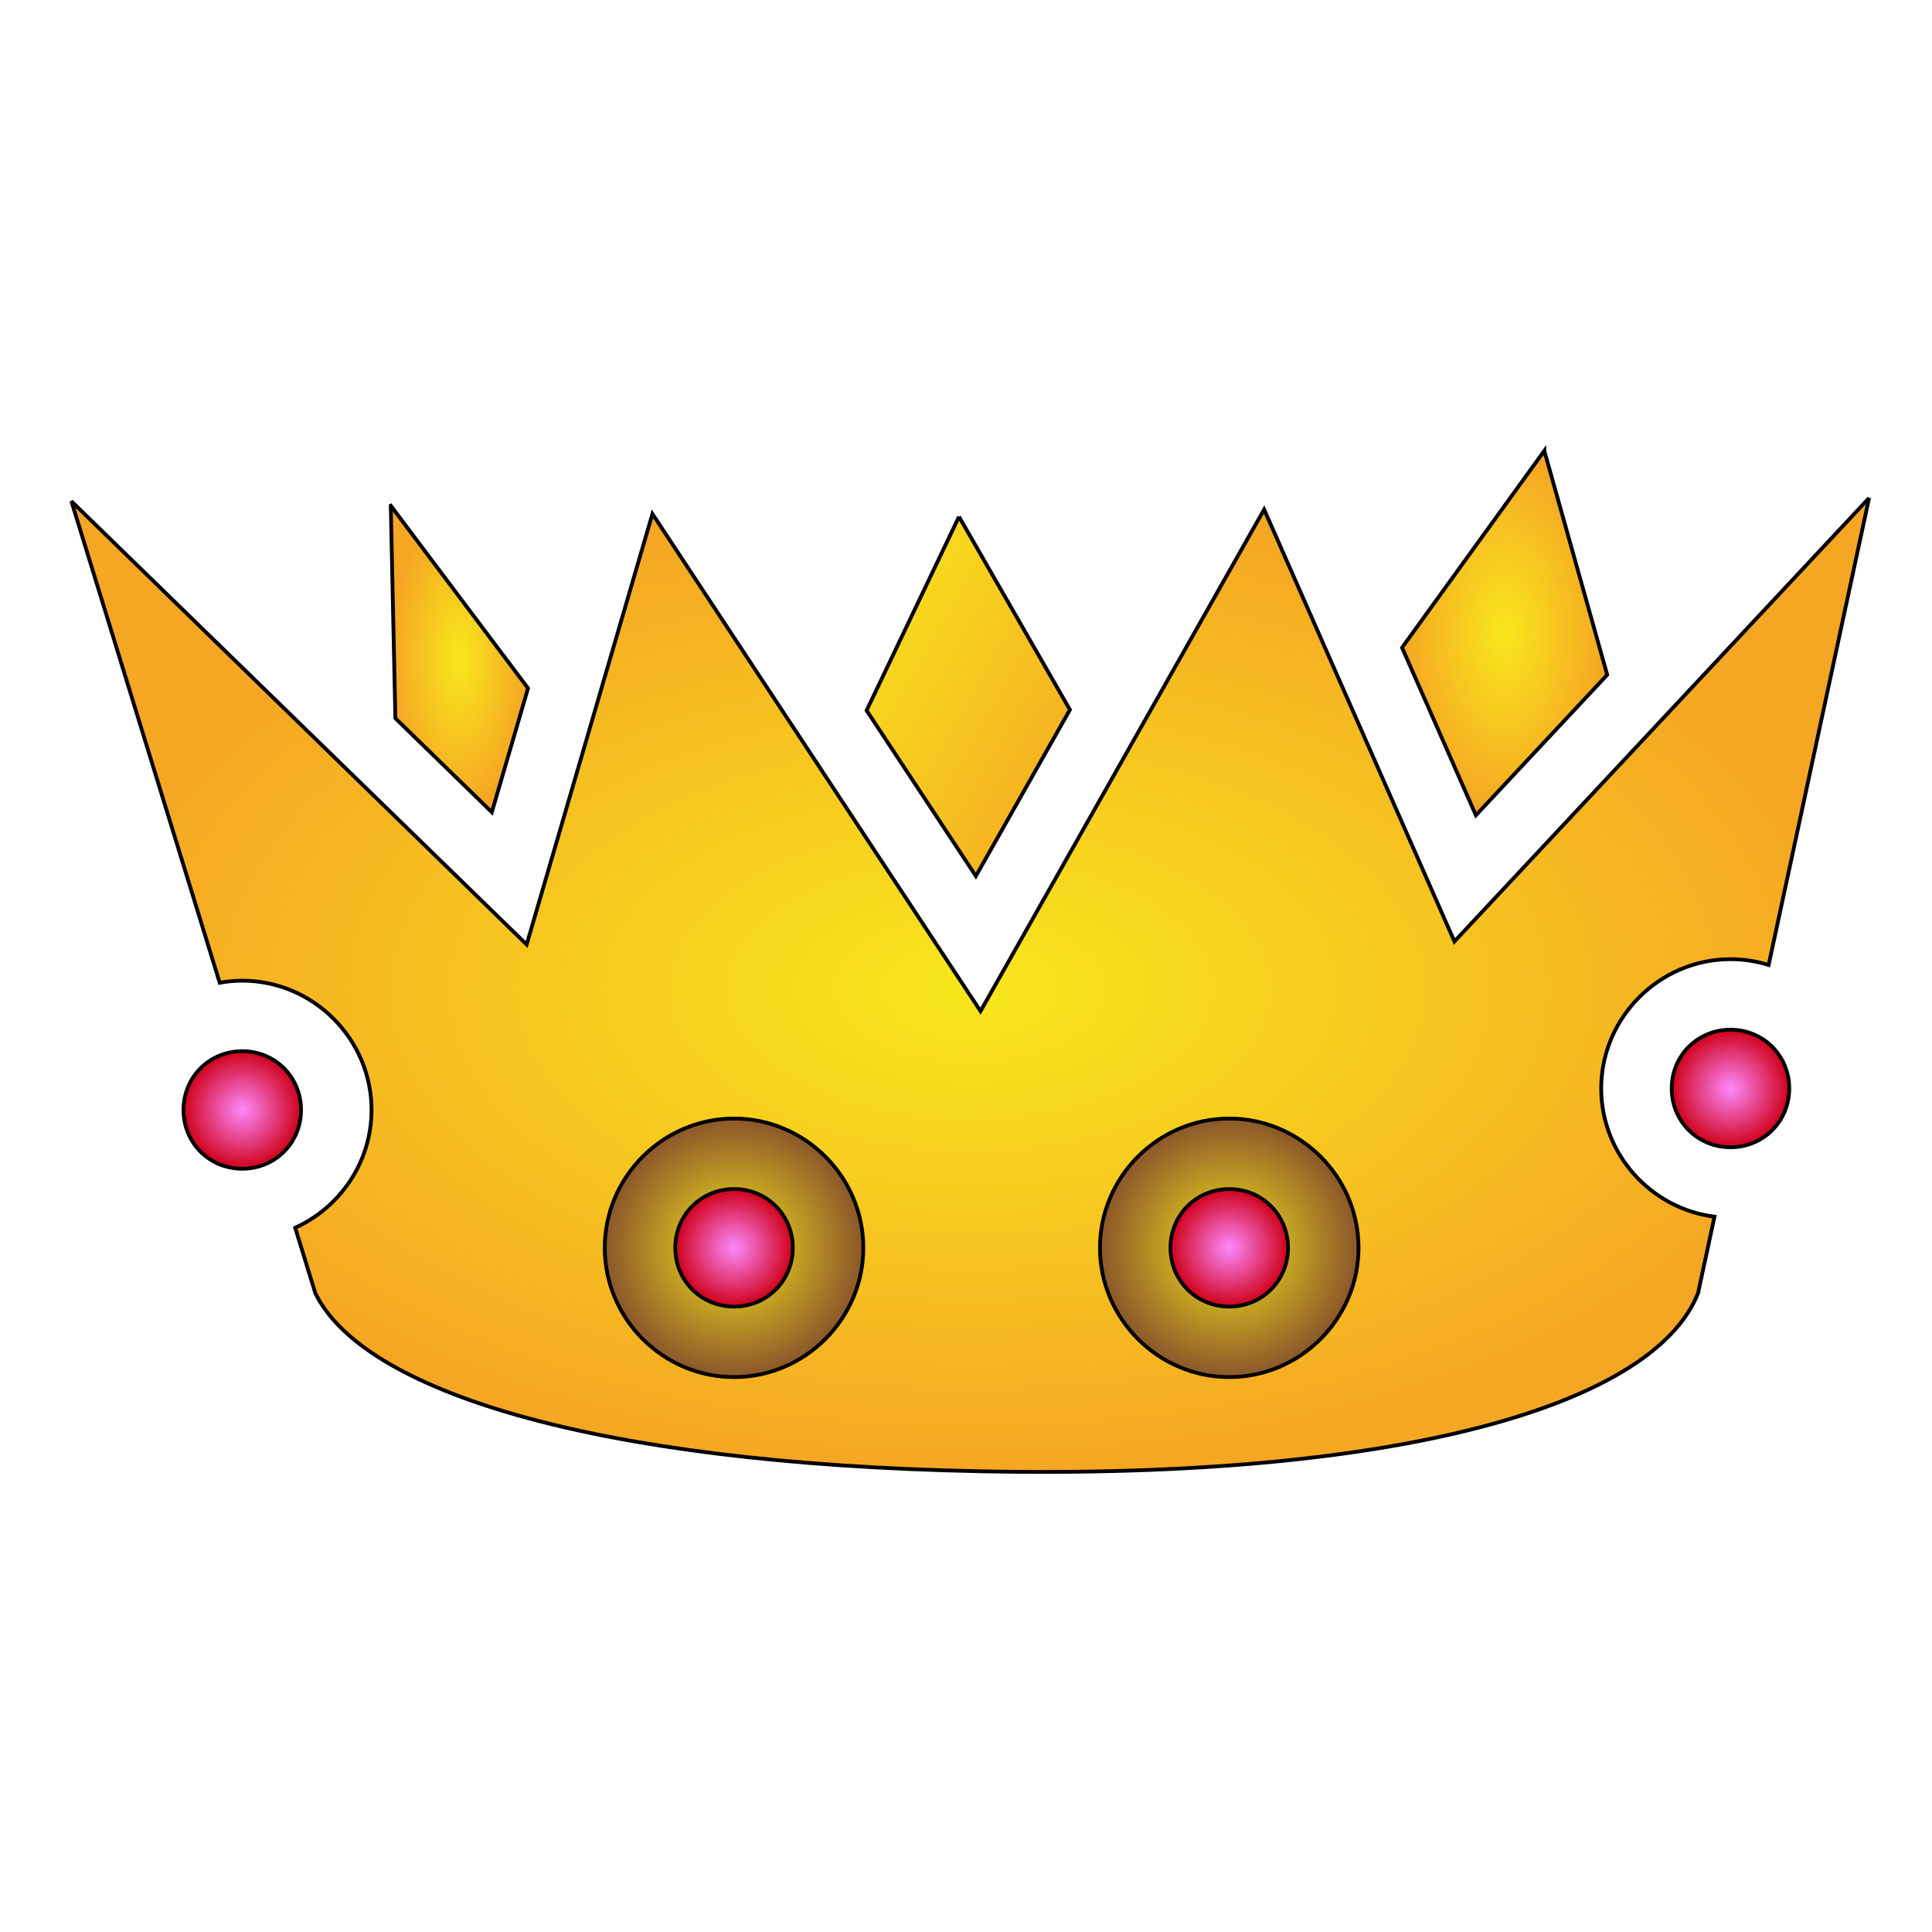 <svg xmlns="http://www.w3.org/2000/svg" viewBox="0 0 512 512" style="height: 512px; width: 512px;"><defs><linearGradient x1="0" x2="1" y1="0" y2="1" id="gradient-1"><stop offset="0%" stop-color="#930012" stop-opacity="1"></stop><stop offset="100%" stop-color="#ff0000" stop-opacity="1"></stop></linearGradient><radialGradient id="gradient-2"><stop offset="0%" stop-color="#f8e71c" stop-opacity="1"></stop><stop offset="100%" stop-color="#f5a623" stop-opacity="1"></stop></radialGradient><radialGradient id="gradient-3"><stop offset="0%" stop-color="#f8e71c" stop-opacity="1"></stop><stop offset="100%" stop-color="#f5a623" stop-opacity="1"></stop></radialGradient><radialGradient id="gradient-4"><stop offset="0%" stop-color="#f8e71c" stop-opacity="1"></stop><stop offset="100%" stop-color="#f5a623" stop-opacity="1"></stop></radialGradient><linearGradient x1="0" x2="1" y1="0" y2="1" id="gradient-5"><stop offset="0%" stop-color="#f8e71c" stop-opacity="1"></stop><stop offset="100%" stop-color="#f5a623" stop-opacity="1"></stop></linearGradient><radialGradient id="gradient-6"><stop offset="0%" stop-color="#fc88fc" stop-opacity="1"></stop><stop offset="100%" stop-color="#d0021b" stop-opacity="1"></stop></radialGradient><radialGradient id="gradient-7"><stop offset="0%" stop-color="#fc88fc" stop-opacity="1"></stop><stop offset="100%" stop-color="#d0021b" stop-opacity="1"></stop></radialGradient><radialGradient id="gradient-8"><stop offset="0%" stop-color="#f8e71c" stop-opacity="1"></stop><stop offset="100%" stop-color="#8b572a" stop-opacity="1"></stop></radialGradient><radialGradient id="gradient-9"><stop offset="0%" stop-color="#f8e71c" stop-opacity="1"></stop><stop offset="100%" stop-color="#8b572a" stop-opacity="1"></stop></radialGradient><radialGradient id="gradient-10"><stop offset="0%" stop-color="#fc88fc" stop-opacity="1"></stop><stop offset="100%" stop-color="#d0021b" stop-opacity="1"></stop></radialGradient><radialGradient id="gradient-11"><stop offset="0%" stop-color="#fc88fc" stop-opacity="1"></stop><stop offset="100%" stop-color="#d0021b" stop-opacity="1"></stop></radialGradient><radialGradient id="gradient-12"><stop offset="0%" stop-color="#ffffff" stop-opacity="1"></stop><stop offset="100%" stop-color="#c9c9c9" stop-opacity="1"></stop></radialGradient><radialGradient id="gradient-13"><stop offset="0%" stop-color="#b57204" stop-opacity="1"></stop><stop offset="100%" stop-color="#8b572a" stop-opacity="1"></stop></radialGradient><radialGradient id="gradient-14"><stop offset="0%" stop-color="#b57204" stop-opacity="1"></stop><stop offset="100%" stop-color="#8b572a" stop-opacity="1"></stop></radialGradient><radialGradient id="gradient-15"><stop offset="0%" stop-color="#b57204" stop-opacity="1"></stop><stop offset="100%" stop-color="#8b572a" stop-opacity="1"></stop></radialGradient><radialGradient id="gradient-16"><stop offset="0%" stop-color="#b57204" stop-opacity="1"></stop><stop offset="100%" stop-color="#8b572a" stop-opacity="1"></stop></radialGradient><radialGradient id="gradient-17"><stop offset="0%" stop-color="#b57204" stop-opacity="1"></stop><stop offset="100%" stop-color="#8b572a" stop-opacity="1"></stop></radialGradient><radialGradient id="gradient-18"><stop offset="0%" stop-color="#c9c9c9" stop-opacity="1"></stop><stop offset="100%" stop-color="#9b9b9b" stop-opacity="1"></stop></radialGradient><radialGradient id="gradient-19"><stop offset="0%" stop-color="#f8e71c" stop-opacity="1"></stop><stop offset="100%" stop-color="#f5a623" stop-opacity="1"></stop></radialGradient><radialGradient id="gradient-20"><stop offset="0%" stop-color="#f8e71c" stop-opacity="1"></stop><stop offset="100%" stop-color="#f5a623" stop-opacity="1"></stop></radialGradient><radialGradient id="gradient-21"><stop offset="0%" stop-color="#f8e71c" stop-opacity="1"></stop><stop offset="100%" stop-color="#f5a623" stop-opacity="1"></stop></radialGradient><radialGradient id="gradient-22"><stop offset="0%" stop-color="#f8e71c" stop-opacity="1"></stop><stop offset="100%" stop-color="#f5a623" stop-opacity="1"></stop></radialGradient><radialGradient id="gradient-23"><stop offset="0%" stop-color="#f8e71c" stop-opacity="1"></stop><stop offset="100%" stop-color="#f5a623" stop-opacity="1"></stop></radialGradient><radialGradient id="gradient-24"><stop offset="0%" stop-color="#f8e71c" stop-opacity="1"></stop><stop offset="100%" stop-color="#f5a623" stop-opacity="1"></stop></radialGradient><radialGradient id="gradient-25"><stop offset="0%" stop-color="#f8e71c" stop-opacity="1"></stop><stop offset="100%" stop-color="#f5a623" stop-opacity="1"></stop></radialGradient><radialGradient id="gradient-26"><stop offset="0%" stop-color="#f8e71c" stop-opacity="1"></stop><stop offset="100%" stop-color="#f5a623" stop-opacity="1"></stop></radialGradient><radialGradient id="gradient-27"><stop offset="0%" stop-color="#f8e71c" stop-opacity="1"></stop><stop offset="100%" stop-color="#f5a623" stop-opacity="1"></stop></radialGradient><radialGradient id="gradient-28"><stop offset="0%" stop-color="#f8e71c" stop-opacity="1"></stop><stop offset="100%" stop-color="#f5a623" stop-opacity="1"></stop></radialGradient><radialGradient id="gradient-29"><stop offset="0%" stop-color="#f8e71c" stop-opacity="1"></stop><stop offset="100%" stop-color="#f5a623" stop-opacity="1"></stop></radialGradient><radialGradient id="gradient-30"><stop offset="0%" stop-color="#f8e71c" stop-opacity="1"></stop><stop offset="100%" stop-color="#f5a623" stop-opacity="1"></stop></radialGradient><radialGradient id="gradient-31"><stop offset="0%" stop-color="#f8e71c" stop-opacity="1"></stop><stop offset="100%" stop-color="#f5a623" stop-opacity="1"></stop></radialGradient><radialGradient id="gradient-32"><stop offset="0%" stop-color="#f8e71c" stop-opacity="1"></stop><stop offset="100%" stop-color="#f5a623" stop-opacity="1"></stop></radialGradient><radialGradient id="gradient-33"><stop offset="0%" stop-color="#7ed321" stop-opacity="1"></stop><stop offset="100%" stop-color="#417505" stop-opacity="1"></stop></radialGradient><radialGradient id="gradient-34"><stop offset="0%" stop-color="#f8e71c" stop-opacity="1"></stop><stop offset="100%" stop-color="#f5a623" stop-opacity="1"></stop></radialGradient><radialGradient id="gradient-35"><stop offset="0%" stop-color="#f8e71c" stop-opacity="1"></stop><stop offset="100%" stop-color="#f5a623" stop-opacity="1"></stop></radialGradient><radialGradient id="gradient-36"><stop offset="0%" stop-color="#f8e71c" stop-opacity="1"></stop><stop offset="100%" stop-color="#f5a623" stop-opacity="1"></stop></radialGradient></defs><g class="" transform="translate(1,0)" style="touch-action: none;"><g><path d="M408.256 119.46L370.556 171.625L390.126 216.051L424.926 178.837L408.256 119.462Z" class="" fill="url(#gradient-2)" stroke="#000000" stroke-opacity="1" stroke-width="1"></path><path d="M494.33 131.973L384.44 249.498L334.01 135.02L258.848 267.967L171.9 136.187L138.566 250.309L17.922 132.83L57.222 260.43C59.167 260.082 61.162 259.89 63.202 259.89C82.014 259.89 97.462 275.342 97.462 294.152C97.462 307.975 89.116 319.974 77.227 325.372L82.564 342.702C94.989 368.168 154.427 387.854 259.146 389.908C369.951 392.082 437.266 372.368 449 342.701L448.998 342.701L453.355 322.441C436.519 320.327 423.335 305.829 423.335 288.455C423.335 269.645 438.785 254.193 457.598 254.193C461.111 254.193 464.508 254.733 467.708 255.733L494.33 131.971Z" class="" fill="url(#gradient-3)" stroke="#000000" stroke-opacity="1" stroke-width="1"></path><path d="M102.56 134.013L103.78 190.35L129.34 215.24L138.932 182.398L102.562 134.012Z" class="" fill="url(#gradient-4)" stroke="#000000" stroke-opacity="1" stroke-width="1"></path><path d="M253.145 136.923L228.662 188.283L257.617 232.168L282.539 188.088L253.144 136.922Z" class="" fill="url(#gradient-5)" stroke="#000000" stroke-opacity="1" stroke-width="1"></path><path d="M457.598 272.885C448.886 272.885 442.023 279.747 442.023 288.457C442.023 297.167 448.886 304.031 457.598 304.031C466.31 304.031 473.17 297.168 473.17 288.458C473.17 279.748 466.31 272.886 457.598 272.886Z" class="" fill="url(#gradient-6)" stroke="#000000" stroke-opacity="1" stroke-width="1"></path><path d="M63.2 278.58C54.49 278.58 47.627 285.444 47.627 294.154C47.627 302.864 54.489 309.727 63.201 309.727C71.914 309.727 78.774 302.865 78.774 294.154C78.774 285.444 71.914 278.58 63.202 278.58Z" class="" fill="url(#gradient-7)" stroke="#000000" stroke-opacity="1" stroke-width="1"></path><path d="M193.53 296.422C212.342 296.422 227.79 311.872 227.79 330.684C227.79 349.494 212.342 364.944 193.53 364.944C174.717 364.944 159.268 349.494 159.268 330.684C159.268 311.874 174.718 296.422 193.528 296.422Z" class="" fill="url(#gradient-8)" stroke="#000000" stroke-opacity="1" stroke-width="1"></path><path d="M324.764 296.422C343.576 296.422 359.024 311.872 359.024 330.684C359.024 349.494 343.576 364.944 324.764 364.944C305.951 364.944 290.502 349.494 290.502 330.684C290.502 311.874 305.952 296.422 324.764 296.422Z" class="selected" fill="url(#gradient-9)" stroke="#000000" stroke-opacity="1" stroke-width="1"></path><path d="M193.529 315.112C184.816 315.112 177.956 321.972 177.956 330.684C177.956 339.394 184.816 346.258 193.528 346.258C202.238 346.258 209.1 339.394 209.1 330.684C209.1 321.974 202.24 315.111 193.527 315.111Z" class="" fill="url(#gradient-10)" stroke="#000000" stroke-opacity="1" stroke-width="1"></path><path d="M324.763 315.112C316.051 315.112 309.19 321.972 309.19 330.684C309.19 339.394 316.052 346.258 324.764 346.258C333.476 346.258 340.338 339.394 340.338 330.684C340.338 321.974 333.476 315.111 324.764 315.111Z" class="" fill="url(#gradient-11)" stroke="#000000" stroke-opacity="1" stroke-width="1"></path></g></g></svg>